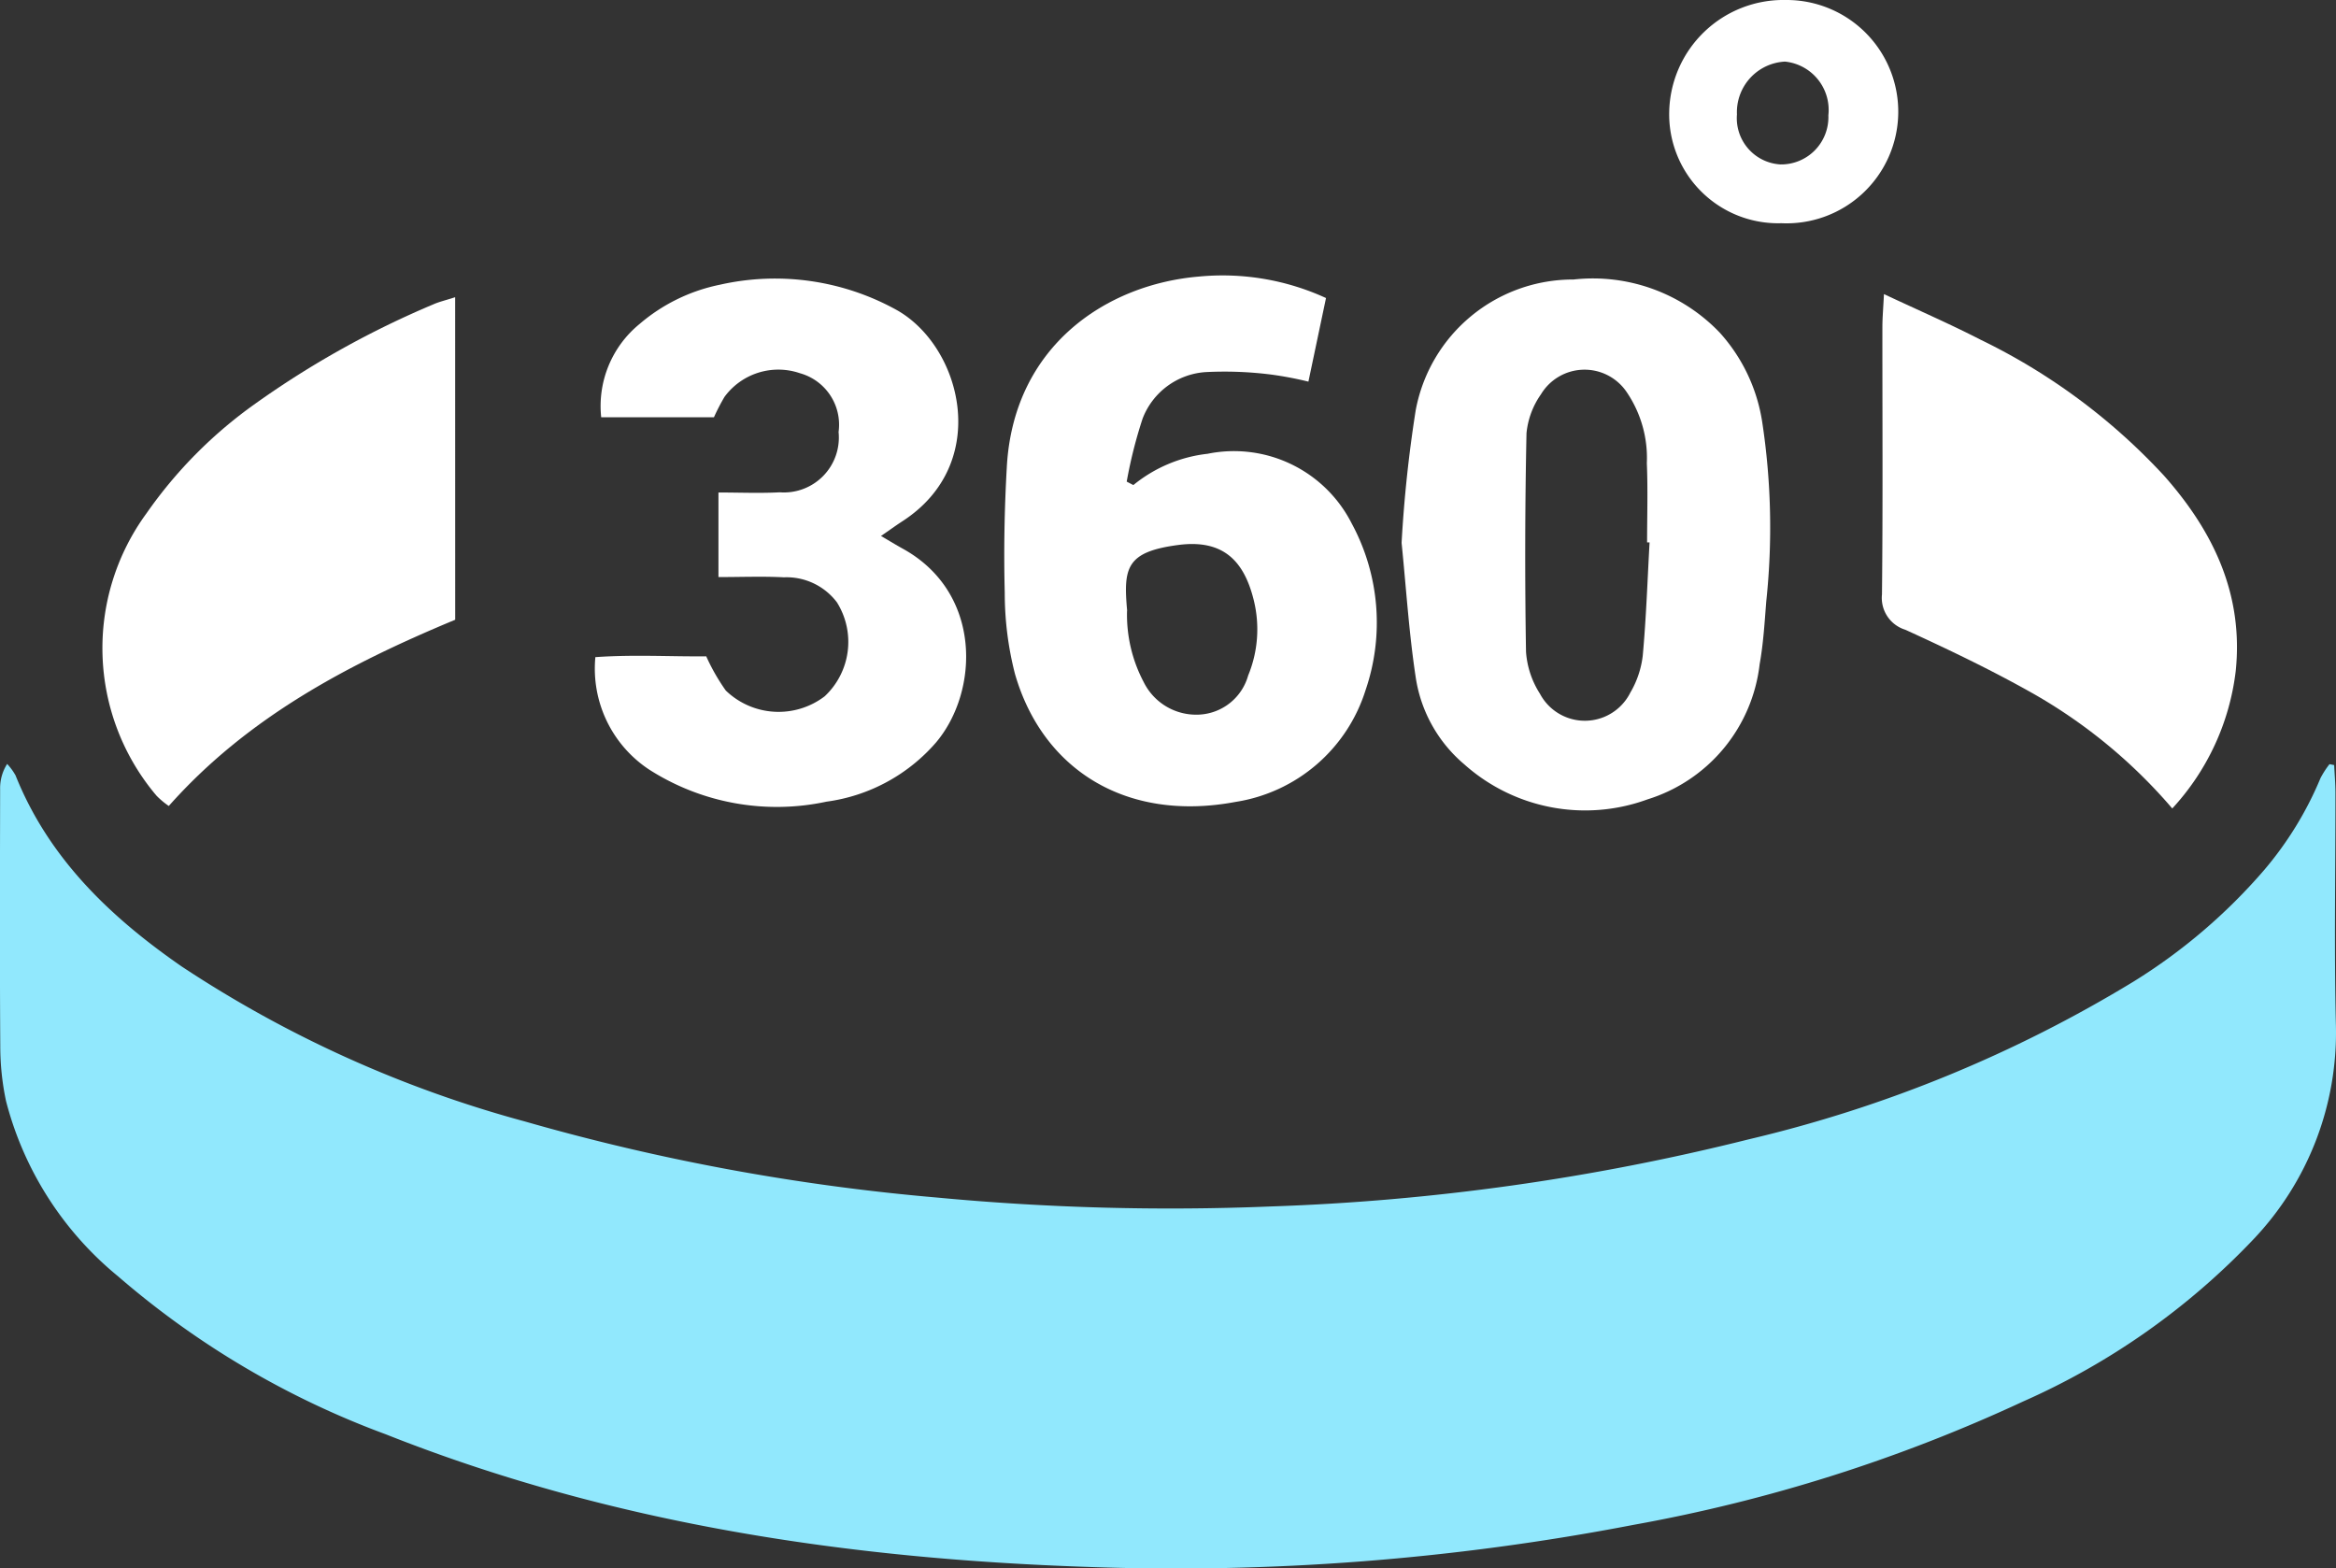 <svg xmlns="http://www.w3.org/2000/svg" width="111" height="74.519" viewBox="0 0 111 74.519">
  <rect x="0" y="0" width="111" height="74.519" fill="#333333" stroke="none"/>
  <g id="Group_2972" data-name="Group 2972" transform="translate(-209.714 -158.187)">
    <path id="Path_4071" data-name="Path 4071" d="M320.627,302.528c.021.437.06.875.061,1.312.005,3.689-.066,7.379.022,11.066a14.252,14.252,0,0,1-3.929,10.166,34.048,34.048,0,0,1-10.93,7.693,75.666,75.666,0,0,1-18.516,5.864,114.93,114.93,0,0,1-25.885,2c-11.454-.38-22.686-2.05-33.414-6.306a41.265,41.265,0,0,1-12.709-7.5A15.906,15.906,0,0,1,210,318.49a12.547,12.547,0,0,1-.273-2.616c-.027-4.066-.015-8.132-.007-12.2a2.139,2.139,0,0,1,.334-1.2,2.734,2.734,0,0,1,.4.548c1.577,3.938,4.495,6.721,7.883,9.069a56.025,56.025,0,0,0,16.31,7.369,103.17,103.17,0,0,0,19.612,3.619,117.988,117.988,0,0,0,15.823.422,108.449,108.449,0,0,0,22.727-3.19,62.821,62.821,0,0,0,18.292-7.5,26.793,26.793,0,0,0,6.192-5.287,16.527,16.527,0,0,0,2.684-4.375,4.284,4.284,0,0,1,.428-.664Z" transform="translate(0 -107.989)" fill="#91e8fd"/>
    <path id="Path_4072" data-name="Path 4072" d="M405.546,220.187a6.76,6.76,0,0,1,3.53-1.487,6.273,6.273,0,0,1,6.845,3.311,9.9,9.9,0,0,1,.66,7.916,7.717,7.717,0,0,1-6.169,5.313c-5.241.986-9.191-1.565-10.492-6.082a15.464,15.464,0,0,1-.485-3.847c-.052-2-.015-4.017.1-6.02.334-5.723,4.732-8.64,9.122-9.011A11.779,11.779,0,0,1,414.7,211.3l-.836,3.972a16.949,16.949,0,0,0-1.778-.337,17.678,17.678,0,0,0-3.12-.115,3.45,3.45,0,0,0-2.981,2.209,21.977,21.977,0,0,0-.755,2.994Zm-.3,5.972a6.85,6.85,0,0,0,.791,3.389,2.781,2.781,0,0,0,2.667,1.544A2.547,2.547,0,0,0,411,229.238a5.76,5.76,0,0,0,.27-3.569c-.46-1.878-1.452-2.914-3.585-2.636C405.21,223.357,405.064,224.111,405.251,226.159Z" transform="translate(-141.978 -38.952)" fill="#ffffff"/>
    <path id="Path_4073" data-name="Path 4073" d="M474.468,223.458a62.362,62.362,0,0,1,.67-6.3,7.6,7.6,0,0,1,7.5-6.214,8.336,8.336,0,0,1,6.95,2.527,8.174,8.174,0,0,1,2.017,4.256,33.257,33.257,0,0,1,.191,8.507c-.079,1-.138,2.007-.315,2.991a7.638,7.638,0,0,1-5.322,6.418,8.623,8.623,0,0,1-8.714-1.664,6.712,6.712,0,0,1-2.3-4.092C474.818,227.751,474.683,225.579,474.468,223.458Zm11.783-.022-.118,0c0-1.255.041-2.511-.012-3.764a5.561,5.561,0,0,0-.994-3.432,2.417,2.417,0,0,0-4.036.157,3.859,3.859,0,0,0-.688,1.849q-.109,5.193-.023,10.389a4.241,4.241,0,0,0,.663,1.993,2.415,2.415,0,0,0,4.293-.055,4.474,4.474,0,0,0,.591-1.759C486.091,227.024,486.151,225.228,486.251,223.436Z" transform="translate(-198.154 -39.476)" fill="#ffffff"/>
    <path id="Path_4074" data-name="Path 4074" d="M328.029,225.018V221c1.019,0,1.97.042,2.917-.009a2.61,2.61,0,0,0,2.791-2.866,2.539,2.539,0,0,0-1.835-2.792,3.173,3.173,0,0,0-3.587,1.125,10.141,10.141,0,0,0-.5.966h-5.358a5.032,5.032,0,0,1,1.824-4.431,8.436,8.436,0,0,1,3.8-1.862,11.917,11.917,0,0,1,8.379,1.177c3.111,1.706,4.589,7.3.3,10.064-.307.2-.6.414-1.008.693.416.244.723.432,1.038.606,3.785,2.089,3.629,6.794,1.566,9.219a8.356,8.356,0,0,1-5.194,2.8,11.252,11.252,0,0,1-8.432-1.529,5.748,5.748,0,0,1-2.55-5.338c1.817-.13,3.588-.021,5.268-.039a9.658,9.658,0,0,0,.929,1.625,3.612,3.612,0,0,0,4.7.274,3.538,3.538,0,0,0,.58-4.466,3,3,0,0,0-2.519-1.187C330.151,224.977,329.151,225.018,328.029,225.018Z" transform="translate(-84.176 -39.412)" fill="#ffffff"/>
    <path id="Path_4075" data-name="Path 4075" d="M579,238.172a24.849,24.849,0,0,0-6.73-5.526c-1.931-1.084-3.937-2.044-5.953-2.965A1.584,1.584,0,0,1,565.206,228c.046-4.232.017-8.464.02-12.7,0-.441.041-.882.074-1.568,1.666.782,3.153,1.427,4.59,2.167a29.178,29.178,0,0,1,8.732,6.476c2.335,2.641,3.769,5.632,3.393,9.27A11.648,11.648,0,0,1,579,238.172Z" transform="translate(-266.066 -41.571)" fill="#ffffff"/>
    <path id="Path_4076" data-name="Path 4076" d="M245.825,229.665c-5.051,2.1-9.854,4.616-13.61,8.849a3.873,3.873,0,0,1-.585-.491,10.844,10.844,0,0,1-.471-13.418,21.345,21.345,0,0,1,5.2-5.23,43.857,43.857,0,0,1,8.436-4.7c.3-.131.62-.2,1.028-.336Z" transform="translate(-14.481 -42.031)" fill="#ffffff"/>
    <path id="Path_4077" data-name="Path 4077" d="M530.346,168.793a5.176,5.176,0,0,1-5.33-5.29,5.427,5.427,0,0,1,5.53-5.316,5.306,5.306,0,1,1-.2,10.606Zm-2.111-5.169A2.2,2.2,0,0,0,530.31,166a2.246,2.246,0,0,0,2.269-2.335,2.309,2.309,0,0,0-2.059-2.551A2.406,2.406,0,0,0,528.235,163.624Z" transform="translate(-235.986)" fill="#ffffff"/>
  </g>
</svg>
